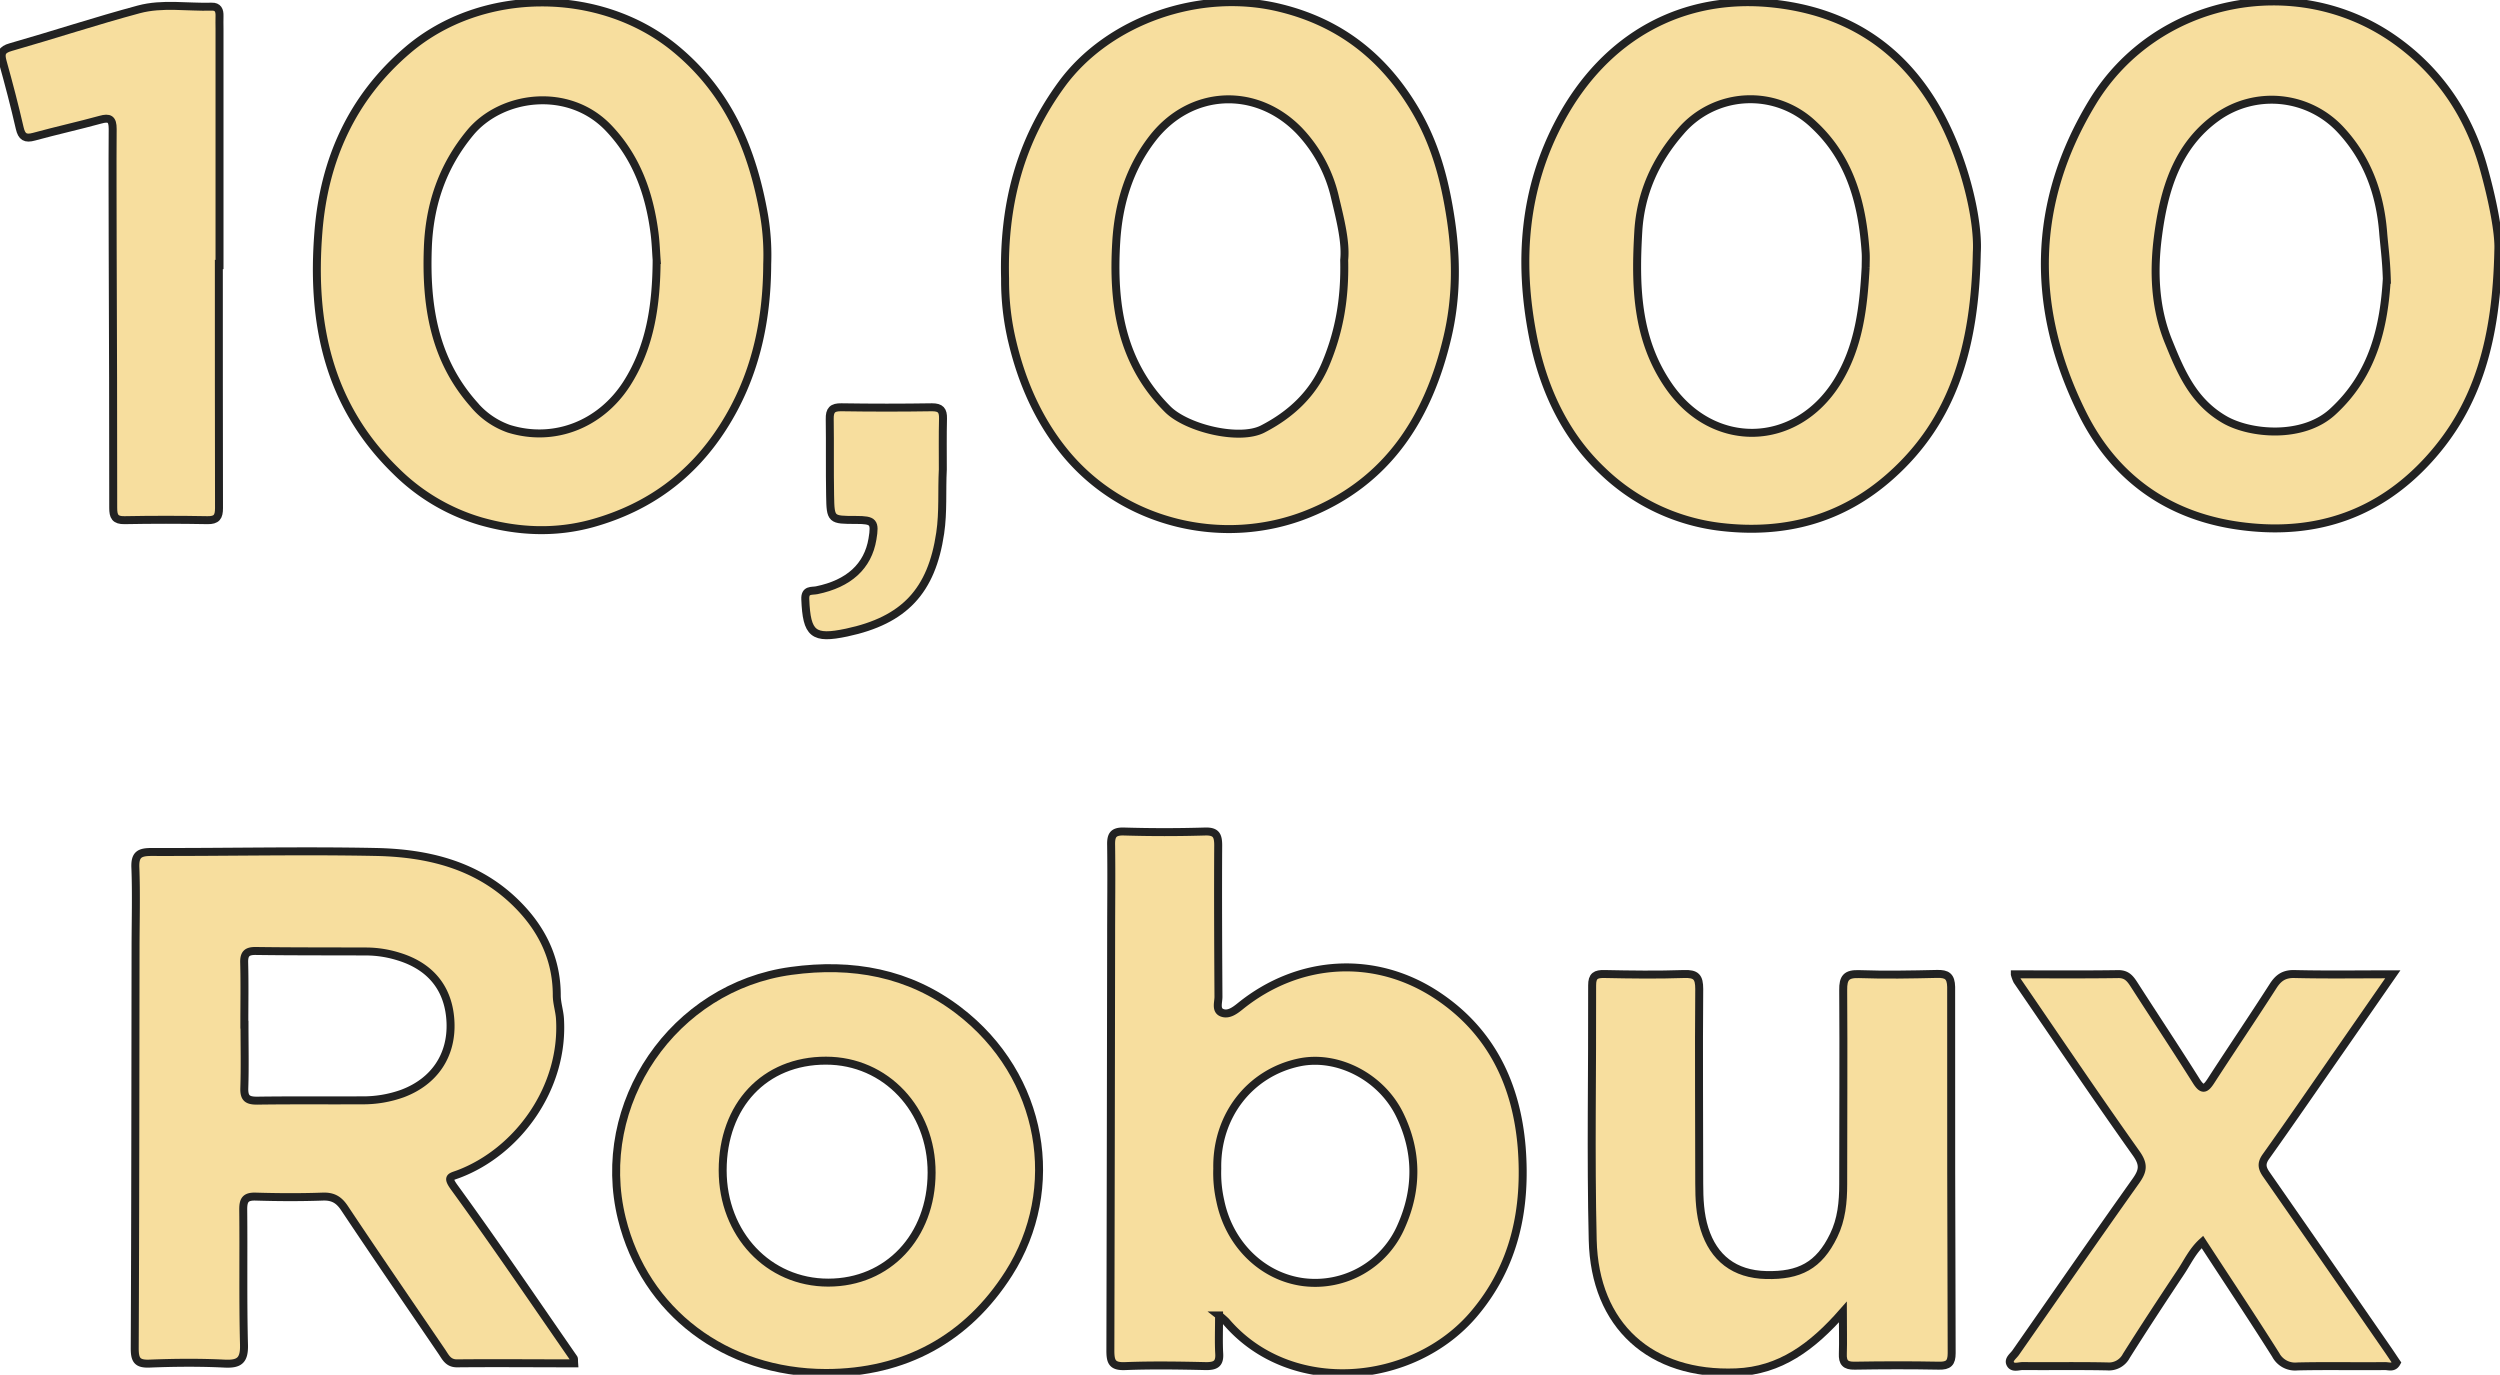 <svg id="Warstwa_1" data-name="Warstwa 1" xmlns="http://www.w3.org/2000/svg" viewBox="0 0 784.56 431.42"><defs><style>.cls-1{fill:rgb(247,222,158);stroke:#222;stroke-width:2.5px;stroke-miterlimit:10;}</style></defs><g id="_10000" data-name="10000"><path class="cls-1" d="M343.09,119.63c-.06,18.33-3.9,35.68-13.93,51.29-9.74,15.18-23.24,25.05-40.76,30-12,3.36-23.86,2.66-35.26-.6a62.79,62.79,0,0,1-26.56-15.74c-21.45-20.86-26.57-46.75-24.34-74.94C204,87,212.73,67.41,230.3,52.45c23.39-19.94,60.49-19.7,83.86-.53,16.77,13.75,24.31,31.82,27.93,52.32A74.92,74.92,0,0,1,343.09,119.63Zm-34.7-1.28c-.18-2.38-.27-5.38-.65-8.34-1.59-12.44-5.6-23.85-14.48-33.13-12.54-13.1-33.6-10.3-43.4,1.54-8.81,10.65-12.8,22.76-13.28,36.23-.65,17.87,1.9,34.81,14.36,48.92A25.26,25.26,0,0,0,262,171.3c14.23,4.42,28.78-1.34,37-14.13C306.44,145.52,308.3,132.45,308.39,118.35Z" transform="translate(-102.32 -36.75)"/><path class="cls-1" d="M722.69,116c-.56,29.47-7.33,52.65-27.13,70.21-15.08,13.38-32.91,18.25-53.06,15.92a64.23,64.23,0,0,1-37.45-17.78C593.13,173,586.44,158.2,583.32,142c-4.51-23.4-2.8-46.17,8.6-67.44,14.31-26.69,38.77-39.73,66.89-36.69,31.1,3.37,49.68,22.28,59.19,51.05C721.3,98.9,723.09,109.23,722.69,116Zm-34.88,4.58c0-1.5.09-3,0-4.5-1-15.16-4.69-29.39-16.24-40.15a28.73,28.73,0,0,0-41.9,2.17c-7.77,8.9-12.48,19.2-13.21,31.24-1,17.1-.65,33.86,9.64,48.65,13.91,20,39.76,19.32,52.7-1.27C685.74,145.63,687.13,133.18,687.81,120.56Z" transform="translate(-102.32 -36.75)"/><path class="cls-1" d="M886.36,115.18c-.55,27.92-6.33,48.75-21.93,65.84-15.4,16.88-34.82,23.64-57.43,21-23.41-2.67-40.92-14.84-51.22-35.62-16.27-32.81-16-66,3.24-97.62,19.9-32.73,64-41.32,94.78-19.6,14.34,10.11,23.48,24.12,28,40.48C884.55,99.51,886.6,109.92,886.36,115.18Zm-35,9.19c-.19-6.31-.83-10.56-1.16-14.81-1-12.2-4.93-23-13.26-32a29.54,29.54,0,0,0-38.91-4c-12.71,9.1-16.62,23.14-18.46,37.16-1.44,10.92-1.11,22.46,3.29,33.25,3.89,9.57,7.77,18.75,17.5,24.41,8,4.67,24.48,6.19,33.87-2.29C847.35,154.18,850.48,138.81,851.35,124.37Z" transform="translate(-102.32 -36.75)"/><path class="cls-1" d="M417.74,124.21c-.61-23.49,4.81-43.28,17.71-60.95,14.6-20,43.44-30.26,68.7-24,18.58,4.56,32.33,15.27,42.14,31.75,6.45,10.82,9.47,22.21,11.33,34.61,1.89,12.62,1.8,24.83-1.07,37-5.94,25.18-18.68,45.35-43.82,55.42-26.66,10.69-58,2.92-76.15-19.23-8.29-10.11-13.5-21.92-16.56-34.74A82.43,82.43,0,0,1,417.74,124.21Zm106.42-5.87c.57-5.42-1.14-12.4-2.81-19.32a45,45,0,0,0-11.3-21.25c-13.59-14-34.19-13-46.13,2.53-7.29,9.47-10.56,20.44-11.29,32.27-1.19,19.55,1.42,37.87,16.12,52.59,6,6,22.54,10,29.85,6.22,8.74-4.51,15.74-10.94,19.69-20.28C522.47,141.19,524.46,130.9,524.16,118.34Z" transform="translate(-102.32 -36.75)"/><path class="cls-1" d="M171,119.74c0,25.49,0,51,.05,76.46,0,2.75-.72,3.84-3.63,3.79q-13-.24-26,0c-3,.06-3.57-1.19-3.57-3.84q0-41-.17-82c0-12.31-.09-24.63,0-36.95,0-3.11-1-3.68-3.85-2.89-6.91,1.9-13.91,3.44-20.81,5.33-2.72.75-3.86.12-4.51-2.68-1.6-7-3.42-13.92-5.34-20.82-.72-2.59-.38-3.78,2.5-4.6,13.44-3.84,26.72-8.22,40.21-11.85,7.43-2,15.23-.62,22.87-.85,2-.07,2.52,1.18,2.46,2.93-.05,1.33,0,2.67,0,4v74Z" transform="translate(-102.32 -36.75)"/><path class="cls-1" d="M398.2,184.08c-.35,6.65.16,13.31-.82,19.95-2.68,18.21-11.26,27.39-29.34,31.23-10.53,2.23-12.57.5-13-10.46-.14-3.11,2-2.5,3.59-2.82,10.1-2.07,16.06-7.52,17.49-16.06.9-5.37.39-6-5.16-6-7.87,0-8,0-8.13-7.65-.15-8,0-16-.12-24-.06-2.81.83-3.76,3.68-3.71q14.22.22,28.44,0c2.7,0,3.48,1,3.43,3.5C398.13,173.43,398.2,178.76,398.2,184.08Z" transform="translate(-102.32 -36.75)"/></g><g id="Robux"><path class="cls-1" d="M244.9,409.4c-2.47-3.4-1.12-3.28,1.33-4.21,18.52-7,33.19-27,31.82-48.8-.16-2.44-1-4.86-1-7.3,0-11.92-5.07-21.59-13.44-29.56-12.07-11.49-27.34-15.08-43.25-15.41-23.48-.48-47,.07-70.45,0-3.75,0-5.27.75-5.11,4.87.32,8.31.07,16.64.06,25-.06,42-.07,83.95-.26,125.92,0,3.67.82,4.93,4.66,4.77,7.82-.31,15.67-.38,23.48,0,4.71.24,6.28-1,6.15-5.93-.36-14.15-.09-28.32-.24-42.48,0-3,.78-4.08,3.9-4,7,.21,14,.25,21,0,3.22-.12,5.1.94,6.89,3.63,10.05,15.09,20.3,30,30.51,45,1.17,1.71,2,3.73,4.8,3.7,12.15-.12,24.3,0,36.75,0-.07-1,0-1.37-.13-1.59C269.93,445.05,257.7,427,244.9,409.4Zm-16.27-29.48a36.39,36.39,0,0,1-12.73,2.14c-11,.06-21.94-.06-32.91.1-3,0-4.08-.76-4-3.89.22-6.65.06-13.3.06-19.95H179c0-6.49.12-13-.05-19.45-.08-2.86.9-3.72,3.71-3.68,11.64.16,23.28.11,34.91.16a34.41,34.41,0,0,1,9.82,1.58c10.28,3.13,15.9,10.31,16.31,20.72S238.58,376.19,228.63,379.92Z" transform="translate(-102.32 -36.75)"/><path class="cls-1" d="M553.45,349.21c-19.51-13-43.53-11.53-61.89,3.3-1.77,1.43-3.73,2.86-5.76,2.06s-1.09-3.26-1.1-5c-.09-15.83-.17-31.66-.08-47.49,0-3.1-.61-4.48-4.11-4.38q-12.74.38-25.49,0c-3.53-.1-4.08,1.35-4,4.39.13,9.66,0,19.32,0,29q-.09,64.74-.24,129.48c0,3.52.55,5.05,4.56,4.9,8.49-.33,17-.2,25.49,0,2.95,0,4.3-.73,4.11-3.9-.21-3.64-.05-7.3-.05-12a27,27,0,0,1,2.2,1.92c20.19,23.66,58.63,20.2,77.77-2.36,12.92-15.23,16.5-33.18,15-52.36C578.23,377.06,570.3,360.42,553.45,349.21ZM542.1,421.49a29.43,29.43,0,0,1-30.71,17.63c-12.85-1.66-23.31-11.84-26.11-25.51a39.3,39.3,0,0,1-.95-10.08C484,387,494.53,373.45,510,370.17c12-2.54,25.84,4.5,31.64,16.53C547.18,398.14,547.23,409.92,542.1,421.49Z" transform="translate(-102.32 -36.75)"/><path class="cls-1" d="M403.11,353.82c-15.51-11.83-33.34-15-52.49-12.38-36.9,5-62.05,41.62-53.15,77.76,7.19,29.21,32.51,48.37,64,48.43,24.81,0,44.39-10.78,57.44-31.28C435.68,410,430.14,374.44,403.11,353.82Zm-40.86,85.45c-18.79,0-33.12-15.21-33.14-35.21,0-20.47,13.19-34.49,32.43-34.45,18.74,0,33.19,15.38,33.14,35.19C394.63,424.77,381,439.26,362.25,439.27Z" transform="translate(-102.32 -36.75)"/><path class="cls-1" d="M710.22,342.39c-8.15.19-16.32.35-24.46.06-4-.14-5.06,1.14-5,5.05.14,20.31,0,40.62,0,60.93,0,5.55-.52,11-3,16.07-4.59,9.47-10.77,12.63-21.15,12.39-10-.23-16.49-5.36-19.36-14.44-1.47-4.67-1.66-9.5-1.67-14.34,0-20.32-.17-40.64,0-61,0-3.77-1-4.82-4.78-4.69-8.32.29-16.65.17-25,0-2.68-.05-3.84.55-3.83,3.55.09,26.65-.46,53.31.18,79.94.64,26.92,18.2,42.59,45,41.52,13.83-.55,23.9-8,33.5-18.94,0,5.2.13,9.14,0,13.07-.12,2.77.78,3.82,3.68,3.77,8.82-.15,17.65-.17,26.47,0,3,.06,4-.86,4-3.94q-.21-57.47-.16-114.93C714.56,343.16,713.35,342.32,710.22,342.39Z" transform="translate(-102.32 -36.75)"/><path class="cls-1" d="M851.75,460.41q-19-27.5-38.13-55c-1.41-2-1.79-3.47-.2-5.7,8-11.24,15.8-22.62,23.68-33.95l16.14-23.25c-11,0-20.89.16-30.8-.08-3.31-.09-5.09,1.14-6.79,3.8-6.38,9.95-13,19.71-19.44,29.66-1.8,2.8-2.76,3.1-4.67.07-6.37-10.13-13-20.11-19.46-30.17-1.21-1.87-2.3-3.38-5-3.34-10.64.16-21.29.07-32.46.07a11.38,11.38,0,0,0,.74,2c12.39,18.09,24.64,36.28,37.33,54.15,2.47,3.48,2.21,5.42,0,8.58-12.73,17.92-25.24,36-37.8,54-.73,1.05-2.28,2.07-1.75,3.36.71,1.7,2.63.83,4,.84,8.82.08,17.65-.08,26.47.11a6.15,6.15,0,0,0,6-3.31c5.59-8.87,11.35-17.64,17.16-26.37,2.06-3.1,3.64-6.59,6.71-9.37,7.81,12,15.55,23.6,23,35.41a6.89,6.89,0,0,0,6.85,3.65c9.16-.22,18.32,0,27.48-.11,1.18,0,2.68.69,3.63-1.06C853.58,463.15,852.69,461.77,851.75,460.41Z" transform="translate(-102.32 -36.75)"/></g></svg>